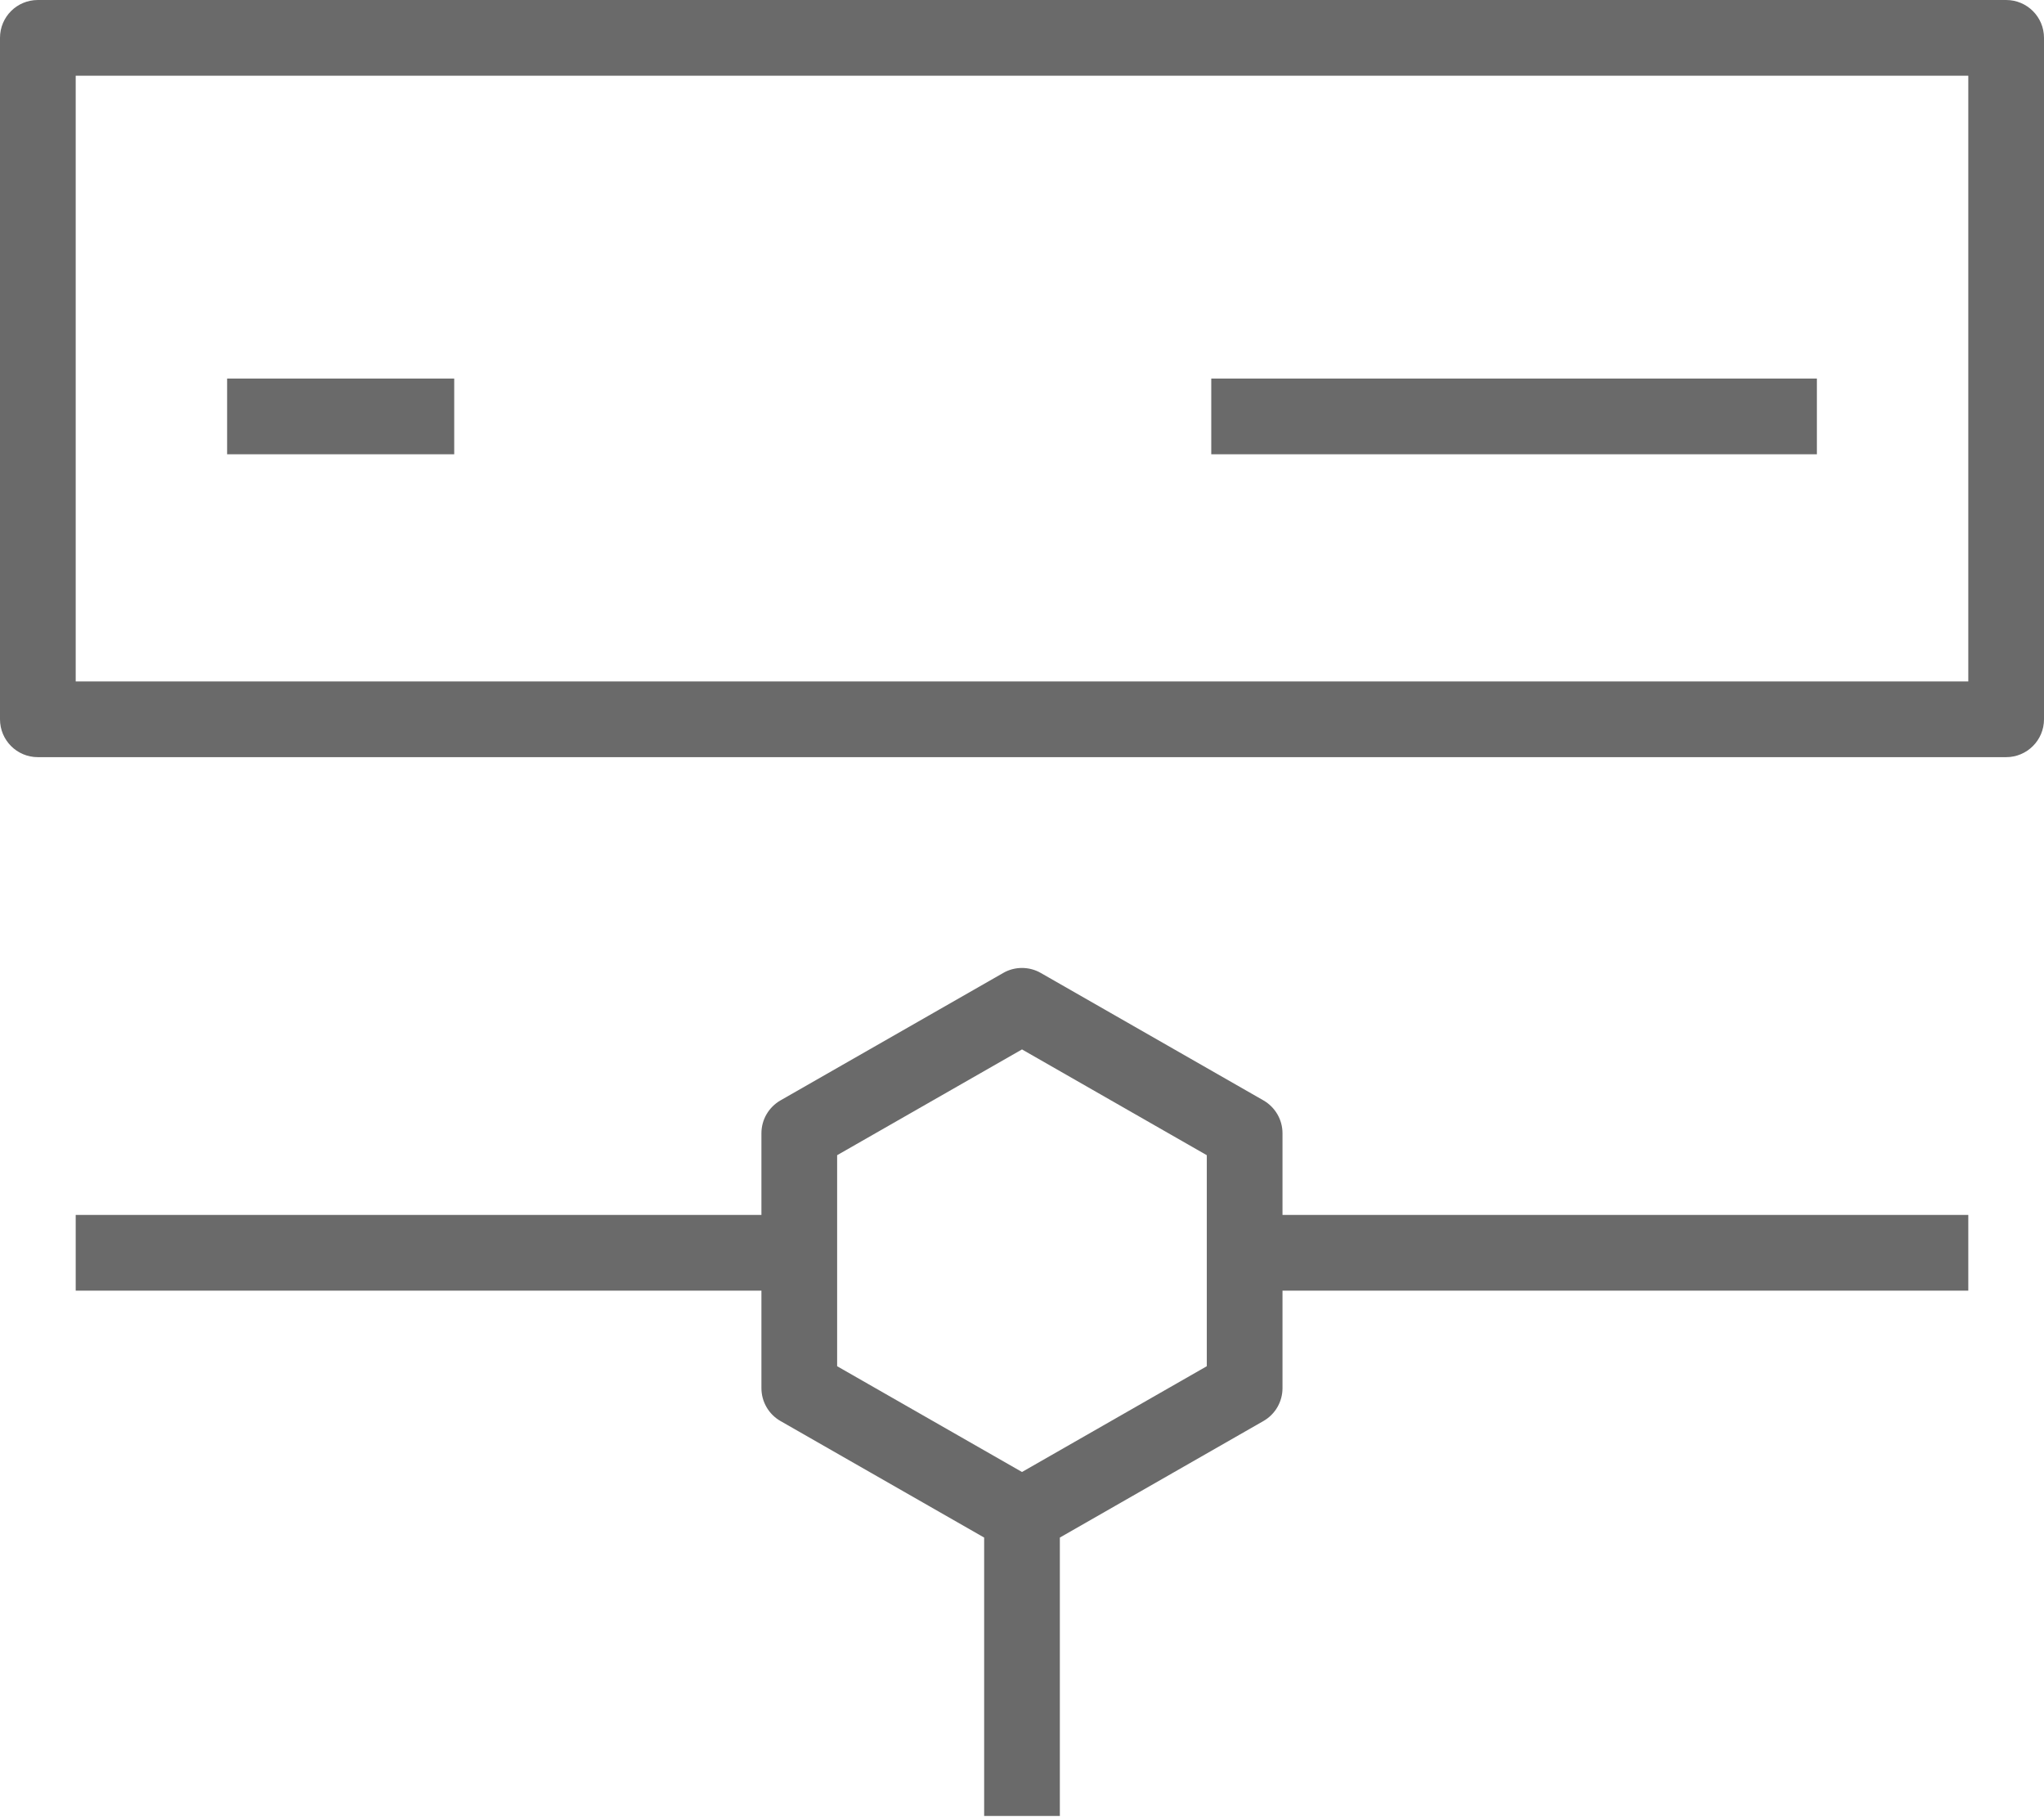 <svg width="27" height="24" viewBox="0 0 27 24" fill="none" xmlns="http://www.w3.org/2000/svg">
<path fill-rule="evenodd" clip-rule="evenodd" d="M15.941 18.044L13.5 19.441L11.058 18.044V15.257L13.5 13.86L15.941 15.257V18.044ZM16.941 14.967C16.941 14.788 16.845 14.623 16.689 14.533L13.748 12.85C13.595 12.762 13.404 12.762 13.252 12.85L10.31 14.533C10.154 14.623 10.058 14.788 10.058 14.967V16.046H1V17.046H10.058V18.334C10.058 18.513 10.154 18.679 10.31 18.768L13 20.307V23.984H14V20.307L16.689 18.768C16.845 18.679 16.941 18.513 16.941 18.334V17.046H26V16.046H16.941V14.967ZM3 6H6V5H3V6ZM16 6H24V5H16V6ZM1 9H26V1H1V9ZM26.5 0H0.5C0.223 0 0 0.223 0 0.5V9.5C0 9.776 0.223 10 0.5 10H26.5C26.776 10 27 9.776 27 9.5V0.5C27 0.223 26.776 0 26.5 0Z" fill="#6A6A6A"/>
</svg>
